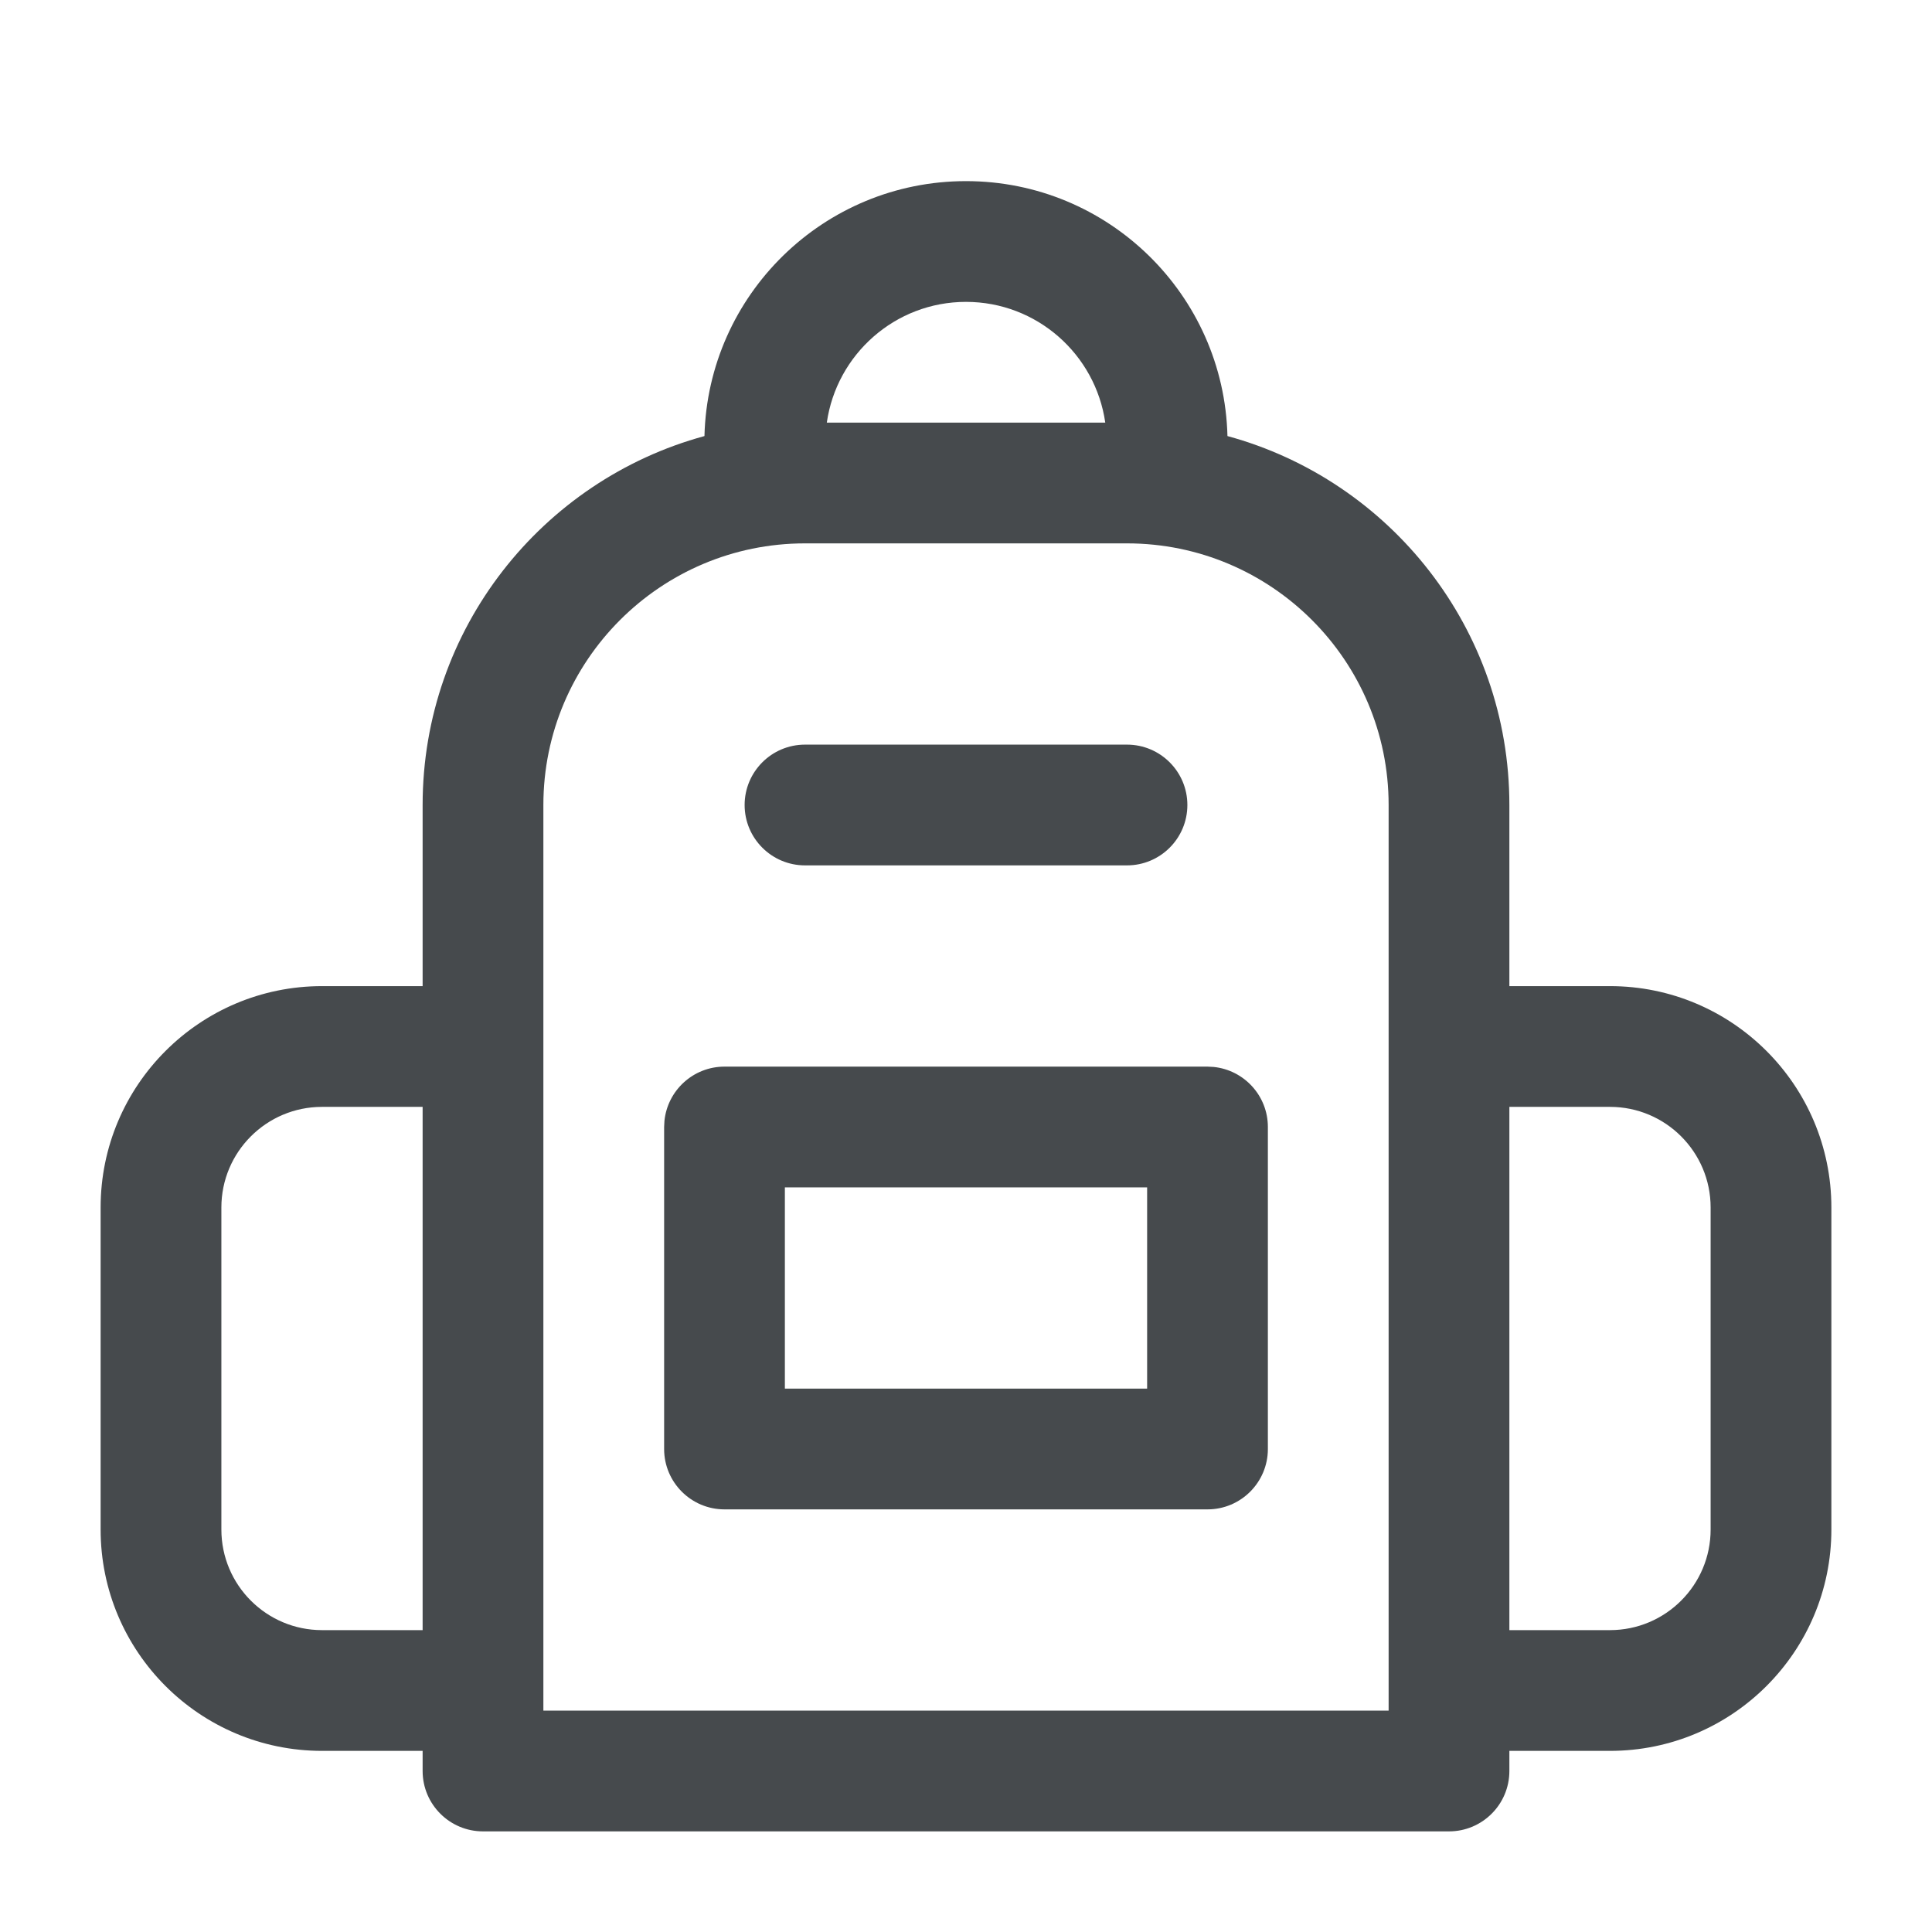 <svg width="24" height="24" viewBox="0 0 24 24" fill="none" xmlns="http://www.w3.org/2000/svg">
<path d="M12 2.25C13.767 2.25 15.204 3.661 15.248 5.417C17.265 5.966 18.75 7.81 18.75 10V12.25H20C21.518 12.25 22.75 13.482 22.75 15V19C22.75 20.518 21.518 21.75 20 21.75H18.75V22C18.75 22.414 18.414 22.75 18 22.75H6C5.586 22.75 5.25 22.414 5.25 22V21.75H4C2.482 21.75 1.25 20.518 1.25 19V15C1.25 13.482 2.482 12.25 4 12.25H5.25V10C5.25 7.81 6.734 5.966 8.751 5.417C8.795 3.661 10.233 2.25 12 2.25ZM10 6.75C8.206 6.75 6.75 8.206 6.75 10V21.25H17.25V10C17.25 8.206 15.794 6.75 14 6.75H10ZM4 13.75C3.31 13.75 2.75 14.31 2.75 15V19C2.75 19.69 3.31 20.25 4 20.25H5.25V13.75H4ZM18.75 20.25H20C20.69 20.25 21.25 19.69 21.25 19V15C21.25 14.31 20.69 13.75 20 13.75H18.75V20.25ZM15.077 13.254C15.455 13.293 15.75 13.612 15.75 14V18C15.75 18.414 15.414 18.75 15 18.75H9C8.586 18.75 8.25 18.414 8.25 18V14L8.254 13.923C8.293 13.545 8.612 13.25 9 13.25H15L15.077 13.254ZM9.75 17.25H14.25V14.75H9.75V17.25ZM14 9.25C14.414 9.25 14.75 9.586 14.75 10C14.75 10.414 14.414 10.75 14 10.75H10C9.586 10.75 9.25 10.414 9.25 10C9.25 9.586 9.586 9.25 10 9.25H14ZM12 3.75C11.119 3.75 10.392 4.403 10.271 5.25H13.73C13.609 4.403 12.881 3.75 12 3.75Z" fill="#464A4D"/>
</svg>
